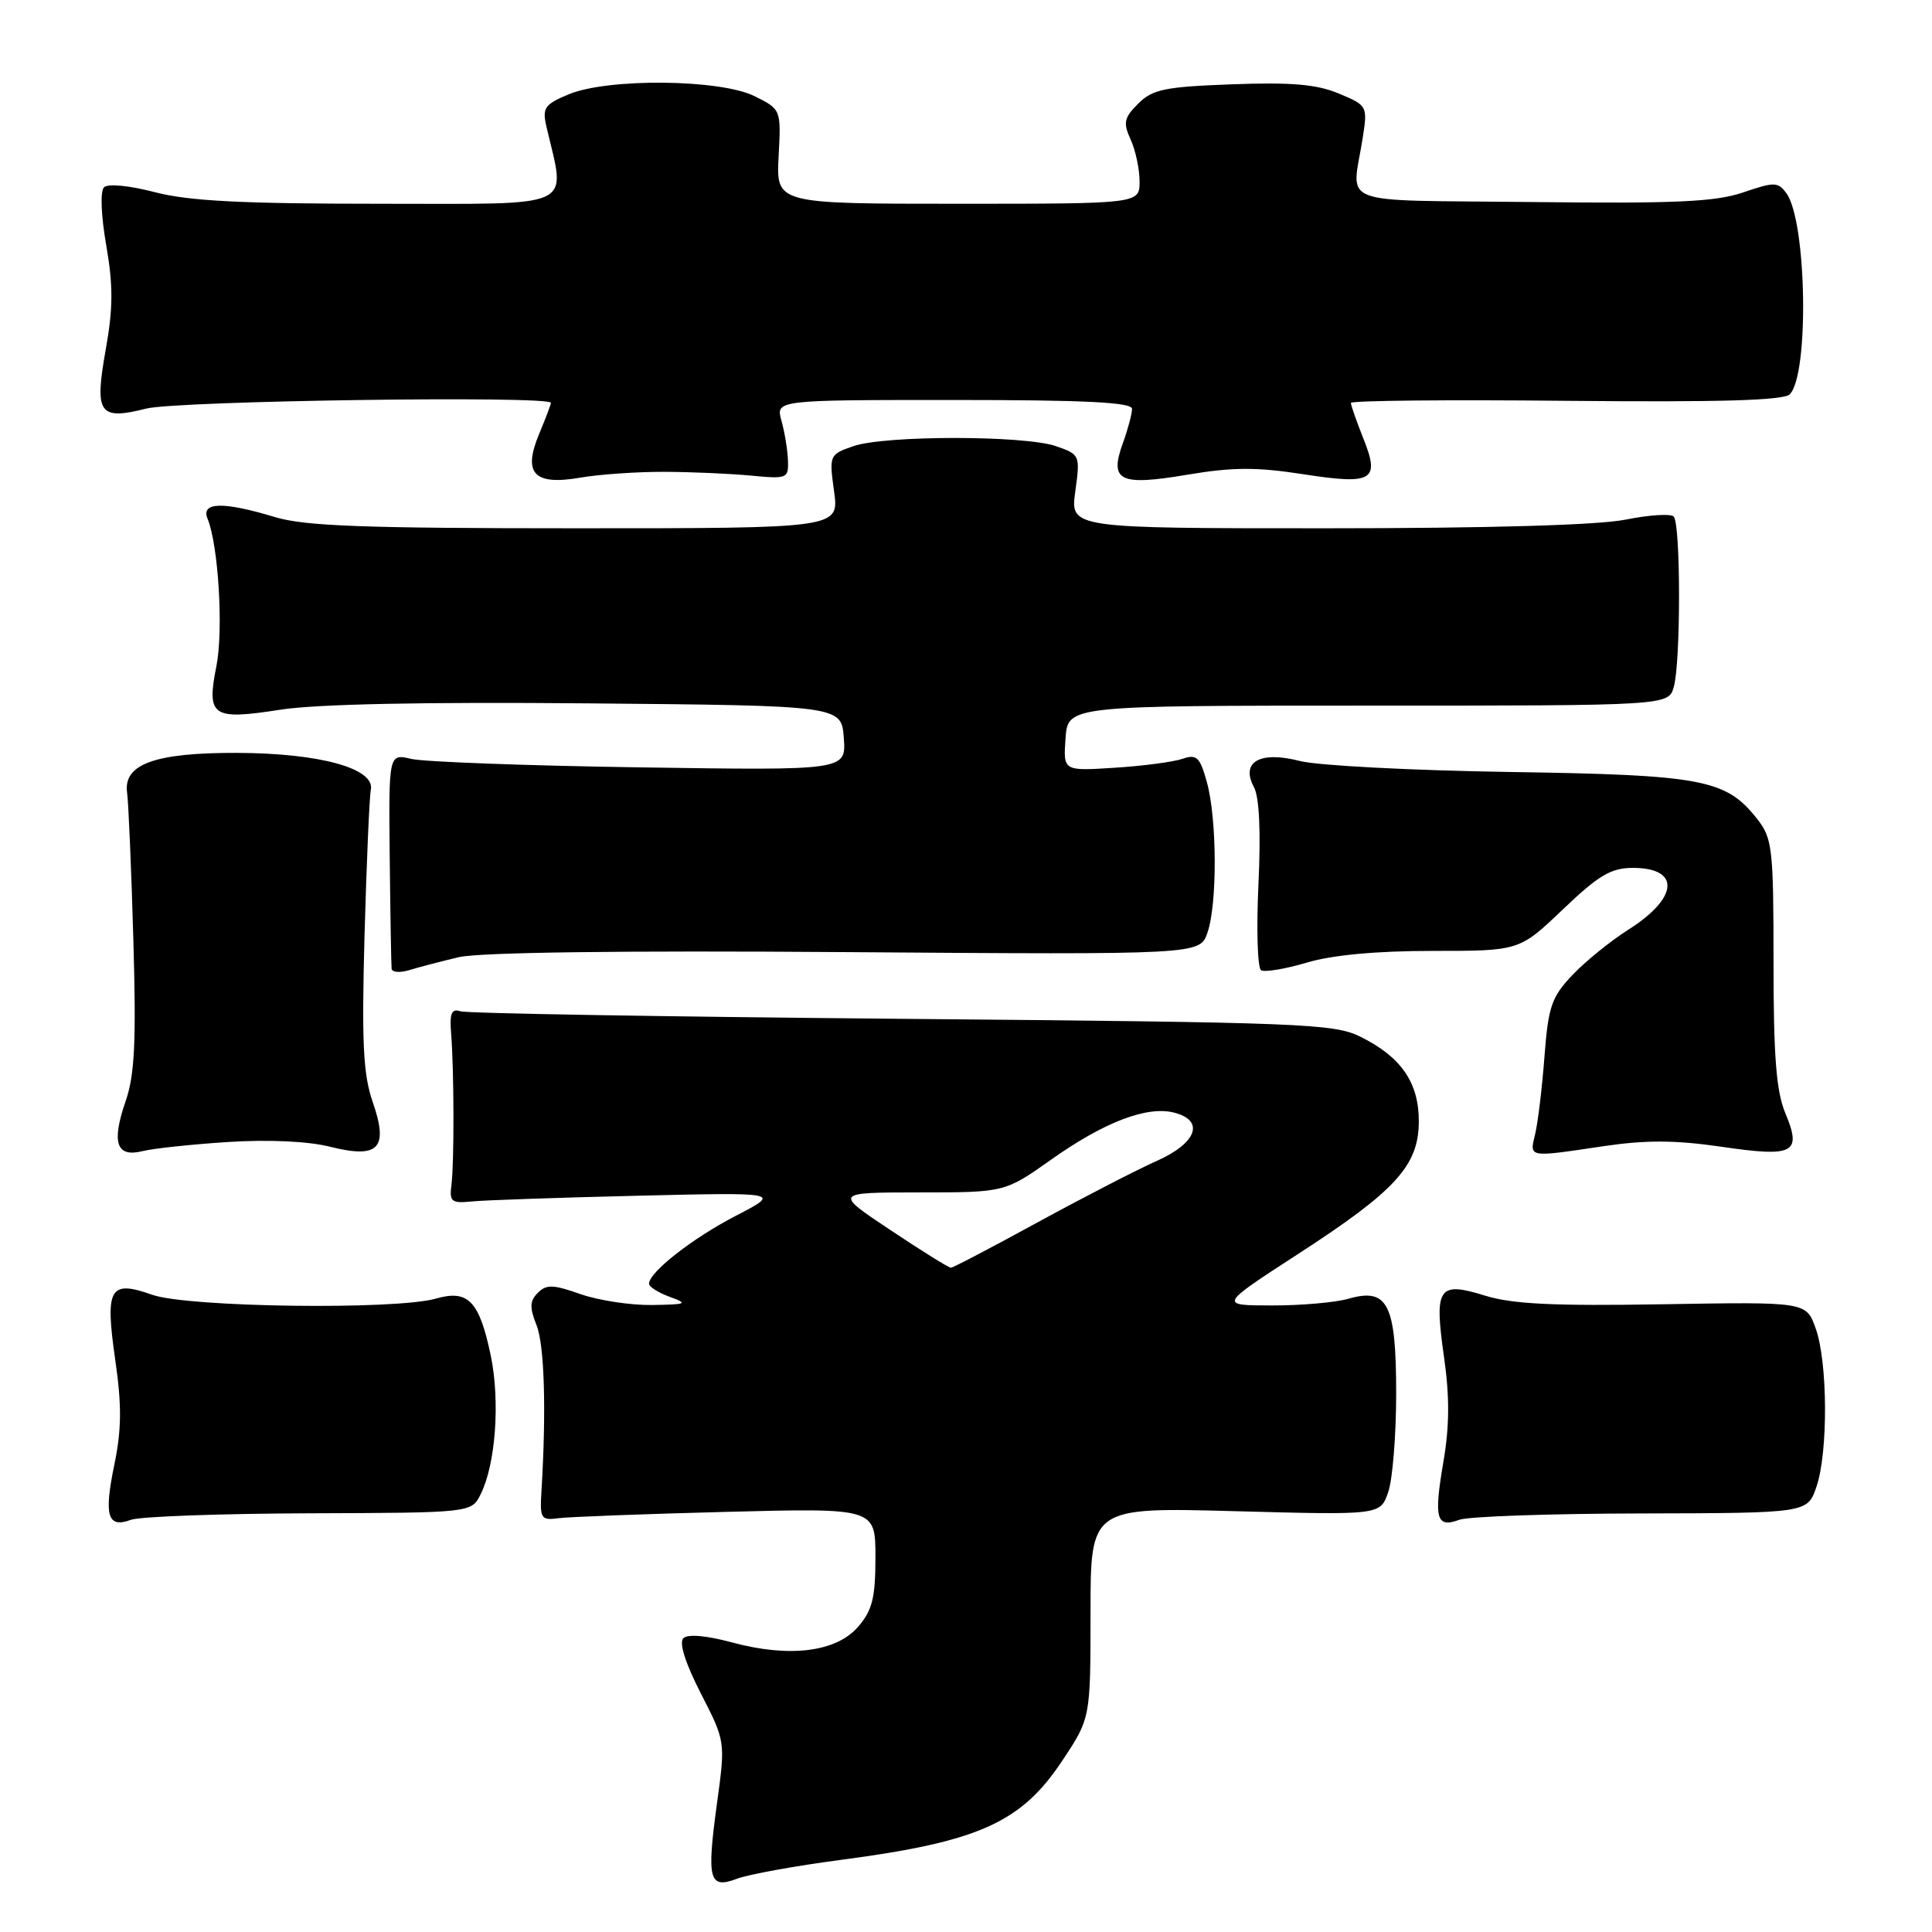 <?xml version="1.0" encoding="UTF-8" standalone="no"?>
<!DOCTYPE svg PUBLIC "-//W3C//DTD SVG 1.1//EN" "http://www.w3.org/Graphics/SVG/1.1/DTD/svg11.dtd" >
<svg xmlns="http://www.w3.org/2000/svg" xmlns:xlink="http://www.w3.org/1999/xlink" version="1.1" viewBox="0 0 256 256">
 <g >
 <path fill="currentColor"
d=" M 111.45 246.44 C 129.67 244.04 135.31 241.52 140.75 233.31 C 144.50 227.67 144.50 227.67 144.50 213.70 C 144.50 199.72 144.50 199.72 163.69 200.24 C 182.89 200.76 182.89 200.76 183.94 197.73 C 184.52 196.07 185.00 190.19 185.00 184.68 C 185.00 172.78 183.90 170.59 178.68 172.09 C 176.94 172.59 172.36 172.99 168.51 172.98 C 161.50 172.97 161.50 172.97 172.02 166.15 C 184.97 157.76 188.00 154.43 188.00 148.56 C 188.00 143.44 185.66 140.05 180.28 137.38 C 176.75 135.63 172.66 135.47 119.50 135.00 C 88.15 134.72 61.83 134.28 61.00 134.00 C 59.83 133.61 59.56 134.26 59.78 137.00 C 60.17 141.97 60.19 154.04 59.82 157.00 C 59.53 159.23 59.82 159.47 62.50 159.20 C 64.15 159.03 74.05 158.69 84.50 158.44 C 103.50 157.99 103.50 157.99 97.50 161.10 C 91.73 164.09 86.00 168.58 86.00 170.10 C 86.00 170.51 87.24 171.29 88.75 171.84 C 91.23 172.75 91.01 172.85 86.38 172.92 C 83.56 172.96 79.31 172.31 76.93 171.48 C 73.31 170.20 72.40 170.17 71.27 171.30 C 70.19 172.38 70.16 173.25 71.09 175.58 C 72.14 178.22 72.40 186.79 71.75 197.50 C 71.52 201.24 71.66 201.48 74.00 201.17 C 75.38 200.99 85.39 200.61 96.25 200.33 C 116.00 199.82 116.00 199.82 116.00 206.35 C 116.00 211.72 115.59 213.36 113.72 215.54 C 110.82 218.91 104.62 219.69 97.00 217.63 C 93.59 216.71 91.14 216.50 90.55 217.07 C 89.95 217.66 90.80 220.36 92.86 224.38 C 96.13 230.75 96.13 230.75 95.00 238.99 C 93.62 249.10 93.95 250.35 97.66 248.94 C 99.17 248.37 105.37 247.24 111.45 246.44 Z  M 40.98 200.52 C 62.47 200.45 62.47 200.45 63.69 197.99 C 65.68 194.01 66.28 185.68 65.03 179.63 C 63.52 172.39 62.04 170.84 57.76 172.07 C 52.44 173.60 24.90 173.23 20.19 171.57 C 14.50 169.56 13.90 170.64 15.28 180.26 C 16.14 186.20 16.11 189.41 15.16 194.03 C 13.74 200.86 14.25 202.54 17.36 201.38 C 18.54 200.95 29.17 200.56 40.98 200.52 Z  M 217.50 200.54 C 239.50 200.49 239.50 200.49 240.69 197.00 C 242.25 192.43 242.19 180.45 240.58 176.00 C 239.32 172.50 239.32 172.50 220.41 172.82 C 205.89 173.07 200.40 172.80 196.78 171.68 C 190.57 169.75 190.02 170.58 191.34 179.81 C 192.09 185.07 192.07 188.98 191.25 193.75 C 189.97 201.24 190.32 202.51 193.36 201.38 C 194.54 200.94 205.40 200.56 217.50 200.54 Z  M 30.24 151.32 C 35.56 150.98 40.80 151.22 43.65 151.93 C 50.19 153.58 51.53 152.20 49.38 146.00 C 48.12 142.36 47.92 138.17 48.30 124.00 C 48.57 114.38 48.94 105.66 49.14 104.63 C 49.68 101.81 42.36 99.80 31.41 99.76 C 20.52 99.73 16.32 101.25 16.84 105.03 C 17.03 106.39 17.40 115.15 17.67 124.51 C 18.06 138.02 17.85 142.41 16.66 145.87 C 14.74 151.42 15.41 153.40 18.89 152.53 C 20.33 152.17 25.43 151.63 30.24 151.32 Z  M 212.44 151.88 C 218.10 151.04 221.97 151.06 228.10 151.95 C 237.73 153.36 238.78 152.81 236.57 147.51 C 235.36 144.62 235.00 140.00 235.00 127.51 C 235.00 112.36 234.85 111.08 232.83 108.51 C 228.70 103.26 225.63 102.68 200.00 102.29 C 187.07 102.09 174.59 101.44 172.26 100.84 C 166.96 99.47 164.36 100.94 166.15 104.29 C 166.87 105.63 167.08 110.19 166.75 117.20 C 166.47 123.16 166.63 128.27 167.10 128.56 C 167.57 128.85 170.30 128.40 173.16 127.55 C 176.53 126.54 182.40 126.00 189.84 126.00 C 201.32 126.00 201.32 126.00 207.09 120.50 C 211.83 115.97 213.47 115.00 216.37 115.00 C 222.71 115.00 222.42 118.98 215.76 123.19 C 213.42 124.67 210.09 127.37 208.36 129.19 C 205.58 132.12 205.16 133.36 204.65 140.00 C 204.34 144.12 203.78 148.74 203.42 150.25 C 202.66 153.43 202.37 153.38 212.44 151.88 Z  M 60.80 126.83 C 63.51 126.19 82.46 125.94 112.04 126.16 C 158.98 126.50 158.98 126.50 159.99 123.60 C 161.31 119.80 161.27 108.53 159.92 103.65 C 158.99 100.30 158.57 99.90 156.68 100.55 C 155.48 100.96 151.43 101.50 147.69 101.73 C 140.88 102.17 140.88 102.17 141.19 97.83 C 141.50 93.50 141.50 93.50 181.29 93.50 C 221.09 93.50 221.09 93.50 221.79 91.00 C 222.72 87.71 222.71 69.37 221.77 68.44 C 221.37 68.04 218.49 68.23 215.36 68.86 C 211.76 69.58 197.20 70.00 175.74 70.00 C 141.81 70.00 141.81 70.00 142.48 65.12 C 143.14 60.31 143.11 60.23 139.93 59.12 C 135.75 57.67 117.25 57.67 113.07 59.12 C 109.89 60.23 109.86 60.31 110.52 65.12 C 111.19 70.00 111.19 70.00 76.25 70.00 C 48.18 70.00 40.35 69.71 36.41 68.51 C 29.54 66.43 26.58 66.51 27.51 68.75 C 28.94 72.25 29.62 83.48 28.68 88.24 C 27.35 94.94 28.08 95.45 37.14 94.04 C 41.91 93.29 56.27 93.00 78.00 93.20 C 111.50 93.50 111.50 93.50 111.81 97.80 C 112.12 102.09 112.12 102.09 84.81 101.68 C 69.79 101.46 56.15 100.95 54.50 100.56 C 51.50 99.85 51.50 99.85 51.64 113.67 C 51.72 121.28 51.84 127.89 51.89 128.37 C 51.95 128.84 53.01 128.92 54.25 128.54 C 55.49 128.16 58.43 127.39 60.80 126.83 Z  M 88.00 62.52 C 91.58 62.53 96.75 62.76 99.50 63.02 C 104.31 63.48 104.50 63.41 104.41 61.00 C 104.36 59.62 103.97 57.26 103.55 55.75 C 102.78 53.00 102.78 53.00 126.39 53.00 C 143.85 53.00 150.00 53.31 150.00 54.18 C 150.00 54.83 149.46 56.85 148.80 58.68 C 146.96 63.75 148.31 64.42 157.34 62.90 C 163.33 61.89 166.51 61.88 172.64 62.83 C 181.93 64.27 182.90 63.70 180.63 58.05 C 179.74 55.80 179.00 53.70 179.00 53.39 C 179.00 53.08 191.83 52.95 207.51 53.11 C 227.87 53.31 236.34 53.06 237.15 52.25 C 239.75 49.65 239.40 29.30 236.71 25.61 C 235.59 24.09 235.12 24.08 230.97 25.50 C 227.29 26.75 222.02 26.99 202.97 26.77 C 176.50 26.47 179.14 27.47 180.57 18.25 C 181.22 14.05 181.18 13.97 177.39 12.39 C 174.47 11.17 171.12 10.88 163.28 11.17 C 154.34 11.50 152.72 11.83 150.82 13.73 C 148.93 15.62 148.80 16.26 149.82 18.50 C 150.47 19.93 151.00 22.42 151.00 24.05 C 151.00 27.00 151.00 27.00 126.92 27.00 C 102.85 27.00 102.85 27.00 103.17 20.75 C 103.50 14.50 103.50 14.50 100.00 12.75 C 95.45 10.48 80.55 10.33 75.35 12.50 C 72.16 13.83 71.84 14.30 72.40 16.75 C 74.97 27.85 76.80 27.00 50.34 27.00 C 32.09 27.00 25.03 26.64 20.54 25.47 C 17.13 24.58 14.29 24.31 13.78 24.82 C 13.26 25.34 13.39 28.56 14.08 32.52 C 15.00 37.84 14.99 40.84 14.02 46.26 C 12.49 54.83 13.10 55.72 19.38 54.14 C 23.47 53.10 73.00 52.40 73.00 53.38 C 73.00 53.59 72.30 55.43 71.45 57.47 C 69.24 62.75 70.74 64.35 76.90 63.29 C 79.43 62.85 84.42 62.51 88.00 62.52 Z  M 118.00 163.00 C 110.50 158.01 110.50 158.01 121.82 158.00 C 133.14 158.00 133.14 158.00 139.32 153.63 C 146.32 148.68 151.97 146.52 155.55 147.42 C 159.68 148.46 158.61 151.46 153.25 153.84 C 150.64 155.00 143.55 158.66 137.50 161.96 C 131.45 165.27 126.28 167.98 126.00 167.98 C 125.72 167.99 122.12 165.75 118.00 163.00 Z "/>
</g>
</svg>